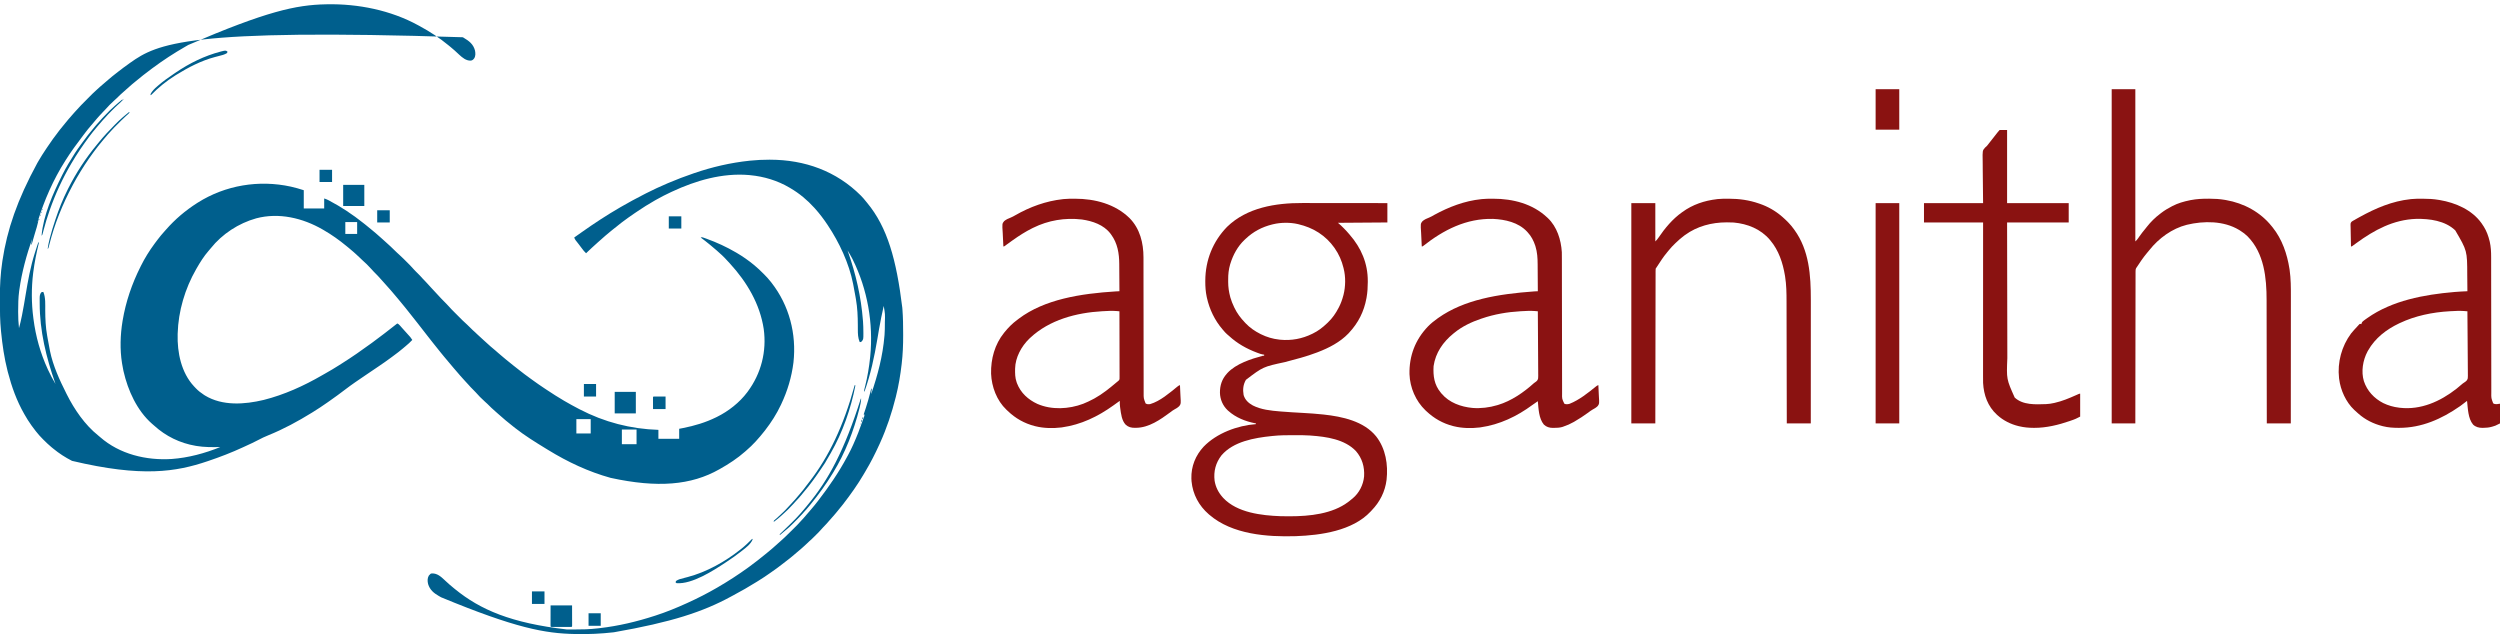 <?xml version="1.0" encoding="UTF-8"?>
<svg version="1.1" xmlns="http://www.w3.org/2000/svg" width="6979" height="1770">
<path d="M0 0 C0.792 0.468 1.583 0.936 2.399 1.418 C17.573 10.465 29.247 19.171 34 37 C35.417 44.489 35.984 52.464 31.633 59.078 C28.739 62.619 26.807 64.656 22.055 65.238 C9.062 65.681 -1.172 56.933 -10.27 48.555 C-11.171 47.712 -12.072 46.869 -13 46 C-19.853 39.595 -26.693 33.267 -34.016 27.395 C-36.23 25.618 -38.425 23.825 -40.609 22.012 C-65.126 1.731 -91.777 -15.621 -119.733 -30.771 C-121.236 -31.586 -122.737 -32.405 -124.235 -33.229 C-201.085 -75.455 -292.709 -93.825 -380 -92 C-381.421 -91.973 -381.421 -91.973 -382.871 -91.946 C-465.818 -90.188 -547.675 -72.564 -766.388 21.465 C-769.203 23.119 -772.032 24.747 -774.863 26.371 C-806.35 44.489 -836.824 64.346 -866 86 C-866.556 86.411 -867.112 86.822 -867.685 87.246 C-875.536 93.059 -883.28 99.014 -891 105 C-891.57 105.441 -892.14 105.882 -892.728 106.336 C-900.274 112.183 -907.657 118.18 -914.914 124.383 C-917.756 126.807 -920.653 129.157 -923.562 131.5 C-928.636 135.627 -933.437 140.001 -938.23 144.445 C-940.459 146.501 -942.708 148.516 -945 150.5 C-952.309 156.847 -959.48 163.366 -966.252 170.285 C-967.999 171.999 -969.808 173.587 -971.668 175.176 C-976.155 179.081 -980.369 183.221 -984.562 187.438 C-985.637 188.506 -985.637 188.506 -986.732 189.596 C-990.809 193.679 -994.69 197.869 -998.457 202.239 C-1000.376 204.429 -1002.41 206.473 -1004.5 208.5 C-1007.893 211.853 -1011.091 215.295 -1014.195 218.914 C-1016.217 221.25 -1018.294 223.53 -1020.375 225.812 C-1024.249 230.105 -1027.92 234.528 -1031.555 239.023 C-1033.796 241.752 -1036.083 244.429 -1038.396 247.097 C-1044.007 253.57 -1049.354 260.194 -1054.511 267.034 C-1056.238 269.315 -1057.98 271.583 -1059.723 273.852 C-1067.81 284.393 -1075.754 295.019 -1083.462 305.841 C-1084.999 307.998 -1086.542 310.149 -1088.086 312.301 C-1095.029 322.013 -1101.619 331.911 -1108 342 C-1108.496 342.778 -1108.992 343.555 -1109.502 344.356 C-1143.409 397.627 -1168.276 454.822 -1187 515 C-1186.34 514.34 -1185.68 513.68 -1185 513 C-1186.227 518.828 -1187.662 524.536 -1189.391 530.234 C-1189.616 530.987 -1189.841 531.74 -1190.074 532.516 C-1190.551 534.11 -1191.03 535.704 -1191.511 537.298 C-1192.755 541.424 -1193.988 545.554 -1195.223 549.684 C-1195.464 550.491 -1195.706 551.299 -1195.955 552.131 C-1198.723 561.396 -1201.383 570.691 -1204 580 C-1205.291 576.126 -1204.411 573.18 -1203.562 569.312 C-1203.341 568.26 -1203.341 568.26 -1203.115 567.186 C-1202.75 565.456 -1202.376 563.728 -1202 562 C-1218.071 608.861 -1231.215 655.844 -1238 705 C-1238.179 706.282 -1238.359 707.564 -1238.543 708.885 C-1240.99 727.279 -1241.278 745.595 -1241.312 764.125 C-1241.316 765.245 -1241.32 766.366 -1241.324 767.52 C-1241.349 782.457 -1240.623 797.15 -1239 812 C-1235.88 800.874 -1233.329 789.703 -1231.062 778.375 C-1230.877 777.457 -1230.692 776.54 -1230.501 775.595 C-1226.686 756.58 -1223.513 737.467 -1220.343 718.337 C-1213.877 679.317 -1206.965 640.774 -1195 603 C-1194.675 601.973 -1194.675 601.973 -1194.343 600.925 C-1192.776 595.983 -1191.178 591.051 -1189.562 586.125 C-1189.347 585.463 -1189.131 584.801 -1188.909 584.119 C-1188.304 582.267 -1187.685 580.418 -1187.066 578.57 C-1186.54 576.989 -1186.54 576.989 -1186.002 575.375 C-1185 573 -1185 573 -1183 572 C-1183.208 572.844 -1183.415 573.689 -1183.629 574.559 C-1190.032 601.164 -1195.569 627.842 -1199 655 C-1199.165 656.288 -1199.33 657.576 -1199.5 658.902 C-1204.457 699.623 -1204.338 742.332 -1199 783 C-1198.827 784.363 -1198.653 785.727 -1198.48 787.09 C-1192.283 835.126 -1179.187 881.949 -1159 926 C-1158.397 927.331 -1158.397 927.331 -1157.782 928.689 C-1151.618 942.251 -1144.581 955.18 -1137 968 C-1137.256 967.273 -1137.512 966.547 -1137.775 965.798 C-1163.051 893.787 -1181.193 819.722 -1181.185 742.942 C-1181.188 740.409 -1181.206 737.875 -1181.225 735.342 C-1181.228 733.706 -1181.23 732.07 -1181.23 730.434 C-1181.238 729.689 -1181.245 728.944 -1181.252 728.176 C-1181.228 722.488 -1180.698 717.208 -1177.125 712.562 C-1175 711 -1175 711 -1171 711 C-1164.417 727.159 -1165.776 745.782 -1165.709 762.885 C-1165.579 786.473 -1164.582 809.518 -1160.398 832.768 C-1159.975 835.142 -1159.566 837.519 -1159.161 839.896 C-1157.268 850.964 -1155.211 861.991 -1153 873 C-1152.708 874.479 -1152.708 874.479 -1152.409 875.988 C-1144.087 916.861 -1125.676 956.926 -1107 994 C-1106.514 994.972 -1106.029 995.945 -1105.528 996.947 C-1084.482 1038.929 -1054.902 1082.239 -1017.801 1111.746 C-1015.995 1113.199 -1014.219 1114.689 -1012.48 1116.223 C-957.973 1164.026 -883.768 1181.817 -812.75 1177.312 C-766.032 1173.907 -720.344 1161.495 -677 1144 C-678.076 1144.016 -679.151 1144.031 -680.259 1144.048 C-701.358 1144.328 -722.126 1144.509 -743 1141 C-743.982 1140.839 -744.964 1140.678 -745.976 1140.512 C-789.325 1133.14 -829.225 1113.788 -861.645 1084.133 C-863.663 1082.305 -865.722 1080.557 -867.812 1078.812 C-909.424 1042.298 -934.968 985.891 -947 933 C-947.209 932.086 -947.417 931.172 -947.632 930.23 C-948.974 924.184 -950.048 918.119 -951 912 C-951.224 910.645 -951.224 910.645 -951.453 909.262 C-957.448 871.53 -956.202 830.649 -950 793 C-949.818 791.895 -949.818 791.895 -949.633 790.769 C-940.871 738.216 -923.812 688.575 -900 641 C-899.526 640.044 -899.052 639.088 -898.563 638.103 C-887.891 616.669 -875.227 596.253 -861 577 C-859.836 575.413 -859.836 575.413 -858.648 573.793 C-856.459 570.841 -854.239 567.915 -852 565 C-851.568 564.437 -851.137 563.874 -850.692 563.293 C-845.37 556.37 -839.941 549.641 -834.027 543.207 C-832.25 541.272 -830.524 539.306 -828.812 537.312 C-803.444 508.345 -774.461 483.699 -742 463 C-741.384 462.607 -740.768 462.213 -740.134 461.808 C-662.865 412.906 -569.075 397.481 -480 417 C-467.83 419.844 -455.858 423.047 -444 427 C-444 443.83 -444 460.66 -444 478 C-425.19 478 -406.38 478 -387 478 C-387 468.76 -387 459.52 -387 450 C-382.986 451.338 -379.753 452.504 -376.086 454.398 C-375.171 454.871 -374.257 455.343 -373.314 455.83 C-339.553 473.576 -307.486 494.851 -277.686 518.662 C-275.972 520.023 -274.246 521.367 -272.516 522.707 C-265.874 527.859 -259.397 533.153 -253.043 538.658 C-249.538 541.693 -245.988 544.654 -242.375 547.562 C-237.319 551.665 -232.541 556.021 -227.77 560.445 C-225.541 562.501 -223.292 564.516 -221 566.5 C-216.116 570.74 -211.371 575.13 -206.616 579.513 C-204.99 581.009 -203.359 582.499 -201.727 583.988 C-195.566 589.622 -189.559 595.355 -183.73 601.332 C-181.628 603.386 -179.513 605.306 -177.287 607.218 C-173.262 610.727 -169.452 614.403 -165.684 618.184 C-165.023 618.843 -164.363 619.502 -163.683 620.181 C-162.3 621.564 -160.917 622.948 -159.536 624.333 C-157.443 626.432 -155.344 628.526 -153.244 630.619 C-151.89 631.974 -150.537 633.328 -149.184 634.684 C-148.567 635.298 -147.95 635.913 -147.314 636.547 C-143.572 640.309 -140.036 644.199 -136.565 648.213 C-134.737 650.301 -132.824 652.275 -130.844 654.219 C-130.131 654.924 -129.418 655.629 -128.684 656.355 C-127.963 657.063 -127.242 657.771 -126.5 658.5 C-121.639 663.274 -116.954 668.102 -112.51 673.268 C-110.76 675.275 -108.915 677.151 -107 679 C-104.429 681.482 -102.045 684.07 -99.703 686.766 C-96.15 690.856 -92.472 694.813 -88.75 698.75 C-84.323 703.451 -79.913 708.165 -75.562 712.938 C-65.739 723.681 -55.846 734.371 -45.424 744.539 C-42.783 747.133 -40.292 749.793 -37.887 752.609 C-33.738 757.369 -29.317 761.827 -24.848 766.285 C-23.559 767.575 -23.559 767.575 -22.245 768.891 C-20.438 770.698 -18.63 772.504 -16.822 774.309 C-14.071 777.054 -11.325 779.805 -8.58 782.557 C-6.815 784.321 -5.05 786.084 -3.285 787.848 C-2.473 788.661 -1.662 789.475 -0.825 790.313 C3.399 794.521 7.691 798.579 12.229 802.449 C15.306 805.144 18.14 808.078 21 811 C25.292 815.343 29.615 819.547 34.277 823.496 C36.104 825.091 37.801 826.77 39.5 828.5 C42.4 831.445 45.436 834.155 48.566 836.852 C51.766 839.676 54.881 842.588 58 845.5 C62.305 849.516 66.63 853.491 71.09 857.336 C73.362 859.315 75.585 861.346 77.812 863.375 C82.183 867.324 86.703 871.046 91.281 874.75 C93.921 876.935 96.467 879.192 99 881.5 C103.247 885.365 107.63 889.014 112.094 892.625 C114.653 894.717 117.177 896.842 119.69 898.989 C126.404 904.725 133.28 910.22 140.251 915.638 C142.524 917.408 144.786 919.19 147.048 920.972 C149.389 922.816 151.733 924.654 154.078 926.492 C155.412 927.539 156.746 928.588 158.078 929.637 C167.654 937.179 177.335 944.525 187.259 951.603 C190.228 953.725 193.187 955.86 196.133 958.013 C206.254 965.402 216.535 972.504 226.977 979.43 C229.436 981.062 231.891 982.699 234.346 984.338 C249.996 994.763 265.821 1004.892 282.062 1014.375 C282.668 1014.729 283.273 1015.083 283.897 1015.448 C296.757 1022.958 309.795 1030.113 323 1037 C323.982 1037.514 324.964 1038.027 325.976 1038.557 C395.158 1074.527 468.228 1093.491 546 1096 C546 1104.25 546 1112.5 546 1121 C565.14 1121 584.28 1121 604 1121 C604 1111.76 604 1102.52 604 1093 C609.321 1091.979 609.321 1091.979 614.75 1090.938 C646.998 1084.538 677.441 1075.522 707 1061 C708.188 1060.42 708.188 1060.42 709.401 1059.829 C741.434 1044.038 772.564 1019.705 794 991 C794.397 990.468 794.795 989.937 795.204 989.389 C832.97 938.537 848.649 876.908 839.977 814.148 C829.352 744.437 793.033 683.379 746 632 C745.55 631.505 745.101 631.011 744.638 630.501 C735.55 620.503 726.348 610.535 716.047 601.766 C713.543 599.606 711.12 597.365 708.688 595.125 C703.285 590.204 697.688 585.584 692 581 C690.723 579.955 689.447 578.91 688.172 577.863 C680.253 571.376 672.257 565.052 664 559 C667.39 557.87 668.051 558.105 671.305 559.23 C672.183 559.533 673.062 559.835 673.967 560.146 C674.927 560.49 675.886 560.833 676.875 561.188 C678.386 561.722 678.386 561.722 679.927 562.268 C708.858 572.691 736.483 585.435 763 601 C763.822 601.481 764.643 601.962 765.49 602.458 C781.857 612.099 797.306 622.965 812 635 C812.552 635.448 813.105 635.896 813.674 636.357 C822.736 643.761 831.086 651.879 839.375 660.125 C839.885 660.63 840.396 661.135 840.921 661.655 C847.74 668.419 854.073 675.429 860 683 C860.543 683.689 861.086 684.378 861.645 685.087 C911.297 748.804 931.852 827.9 923 908 C917.924 948.522 906.436 987.133 889 1024 C888.589 1024.875 888.179 1025.75 887.755 1026.652 C875.903 1051.707 860.999 1075.13 844 1097 C843.371 1097.811 842.742 1098.622 842.094 1099.457 C826.751 1118.919 809.953 1137.974 791 1154 C789.567 1155.267 789.567 1155.267 788.105 1156.559 C766.639 1175.462 742.91 1191.044 718 1205 C717.379 1205.354 716.758 1205.707 716.119 1206.072 C637.613 1250.705 543.673 1258.507 412.671 1230.02 C350.754 1212.95 292.626 1185.561 238 1152 C235.776 1150.64 233.552 1149.281 231.328 1147.922 C202.358 1130.183 173.368 1112.277 146.617 1091.27 C144.905 1089.926 143.189 1088.588 141.473 1087.25 C126.631 1075.663 112.159 1063.656 98.215 1051 C96.226 1049.204 94.214 1047.44 92.188 1045.688 C83.95 1038.501 75.898 1031.086 68.293 1023.23 C66.336 1021.327 64.34 1019.547 62.273 1017.766 C57.803 1013.883 53.612 1009.759 49.438 1005.562 C48.363 1004.494 48.363 1004.494 47.268 1003.404 C43.232 999.361 39.397 995.213 35.668 990.886 C33.077 987.956 30.297 985.233 27.5 982.5 C23.505 978.55 19.642 974.574 16.004 970.289 C13.082 966.952 10.036 963.734 7 960.5 C2.235 955.413 -2.476 950.304 -7 945 C-7.875 943.979 -8.75 942.958 -9.625 941.938 C-11.142 940.168 -12.659 938.398 -14.174 936.627 C-17.951 932.214 -21.753 927.822 -25.562 923.438 C-34.541 913.093 -43.355 902.626 -52 892 C-53.416 890.27 -54.833 888.541 -56.25 886.812 C-57.834 884.875 -59.417 882.938 -61 881 C-61.49 880.4 -61.98 879.801 -62.485 879.183 C-69.634 870.431 -76.702 861.624 -83.657 852.718 C-85.932 849.807 -88.217 846.904 -90.5 844 C-91.421 842.828 -92.341 841.656 -93.262 840.484 C-95.055 838.202 -96.849 835.921 -98.645 833.641 C-107.89 821.894 -117.088 810.11 -126.188 798.25 C-134.035 788.038 -142.013 777.944 -150.159 767.968 C-153.701 763.623 -157.181 759.236 -160.625 754.812 C-165.071 749.11 -169.691 743.577 -174.387 738.078 C-176.779 735.273 -179.115 732.425 -181.438 729.562 C-186.335 723.549 -191.389 717.677 -196.452 711.803 C-197.978 710.025 -199.496 708.24 -201.012 706.453 C-206.966 699.441 -213.07 692.606 -219.34 685.875 C-221.394 683.655 -223.403 681.418 -225.375 679.125 C-232.933 670.398 -240.904 661.972 -249.144 653.888 C-250.913 652.088 -252.557 650.232 -254.195 648.312 C-258.093 643.831 -262.228 639.625 -266.438 635.438 C-267.15 634.721 -267.862 634.005 -268.596 633.268 C-272.679 629.191 -276.869 625.31 -281.239 621.543 C-283.429 619.624 -285.473 617.59 -287.5 615.5 C-290.853 612.107 -294.295 608.909 -297.914 605.805 C-300.25 603.783 -302.53 601.706 -304.812 599.625 C-309.077 595.781 -313.449 592.105 -317.914 588.496 C-320.149 586.688 -322.372 584.869 -324.586 583.035 C-344.829 566.326 -366.219 551.064 -389 538 C-389.783 537.547 -390.565 537.093 -391.372 536.626 C-447.13 504.516 -513.399 488.784 -576.758 505.5 C-625.756 519.188 -671.827 549.144 -703.672 589.117 C-705.671 591.593 -707.734 593.993 -709.834 596.384 C-722.763 611.225 -733.245 627.959 -743 645 C-743.492 645.853 -743.984 646.705 -744.491 647.583 C-775.539 701.69 -794.259 764.53 -796 827 C-796.033 828.035 -796.033 828.035 -796.066 829.09 C-797.483 879.903 -786.061 936.405 -750.328 974.574 C-749.176 975.775 -749.176 975.775 -748 977 C-747.17 977.893 -746.34 978.787 -745.484 979.707 C-738.63 986.872 -731.297 992.612 -723 998 C-721.922 998.7 -720.845 999.4 -719.734 1000.121 C-670.979 1029.756 -609.037 1025.22 -555.853 1012.453 C-498.785 998.11 -443.806 973.184 -393.017 943.739 C-389.696 941.825 -386.361 939.938 -383.023 938.055 C-370.258 930.843 -357.646 923.465 -345.333 915.5 C-342.877 913.921 -340.407 912.366 -337.934 910.816 C-309.557 892.996 -282.061 873.749 -255 854 C-254.223 853.433 -253.445 852.866 -252.645 852.281 C-241.966 844.477 -231.394 836.547 -220.917 828.476 C-219.127 827.098 -217.336 825.724 -215.543 824.352 C-208.741 819.14 -201.99 813.865 -195.258 808.562 C-191.186 805.357 -187.096 802.175 -183 799 C-179.376 800.498 -177.368 802.558 -174.812 805.5 C-174.025 806.397 -173.237 807.294 -172.426 808.219 C-171.625 809.137 -170.825 810.054 -170 811 C-168.503 812.669 -167.003 814.336 -165.5 816 C-164.76 816.822 -164.02 817.645 -163.258 818.492 C-161.733 820.186 -160.207 821.879 -158.68 823.57 C-156.449 826.043 -154.223 828.521 -152 831 C-151.346 831.724 -150.693 832.449 -150.02 833.195 C-149.415 833.873 -148.81 834.551 -148.188 835.25 C-147.665 835.833 -147.143 836.415 -146.605 837.016 C-144.548 839.559 -142.784 842.26 -141 845 C-147.11 851.322 -153.266 857.229 -160.152 862.711 C-162.609 864.686 -165.002 866.715 -167.382 868.781 C-175.73 875.996 -184.559 882.545 -193.43 889.099 C-195.905 890.93 -198.373 892.77 -200.84 894.613 C-211.701 902.706 -222.776 910.423 -234 918 C-236.556 919.73 -239.112 921.461 -241.668 923.191 C-251.873 930.1 -262.081 937.005 -272.295 943.9 C-291.511 956.871 -310.649 969.822 -329.056 983.93 C-342.695 994.383 -356.558 1004.513 -370.645 1014.352 C-373.236 1016.165 -375.819 1017.989 -378.402 1019.812 C-391.366 1028.935 -404.522 1037.658 -418 1046 C-419.084 1046.672 -420.169 1047.344 -421.286 1048.036 C-460.209 1072.097 -500.477 1093.958 -542.938 1111.125 C-552.714 1115.079 -562.062 1119.443 -571.347 1124.435 C-582.118 1130.205 -593.203 1135.262 -604.321 1140.32 C-607.384 1141.716 -610.438 1143.129 -613.49 1144.549 C-645.222 1159.292 -677.846 1171.842 -711 1183 C-711.679 1183.23 -712.357 1183.459 -713.056 1183.696 C-800.346 1213.208 -895.307 1228.994 -1090.917 1182.558 C-1109.56 1173.052 -1127.277 1161.678 -1143.402 1148.321 C-1144.976 1147.02 -1146.565 1145.741 -1148.156 1144.461 C-1156.15 1137.919 -1163.494 1130.715 -1170.812 1123.438 C-1171.301 1122.955 -1171.789 1122.472 -1172.292 1121.974 C-1178.989 1115.332 -1185.17 1108.419 -1191 1101 C-1191.87 1099.904 -1191.87 1099.904 -1192.757 1098.785 C-1200.324 1089.173 -1207.458 1079.338 -1214 1069 C-1214.36 1068.432 -1214.72 1067.864 -1215.09 1067.279 C-1217.831 1062.912 -1220.436 1058.473 -1223 1054 C-1223.709 1052.77 -1223.709 1052.77 -1224.433 1051.516 C-1245.321 1014.998 -1259.481 975.617 -1270 935 C-1270.314 933.791 -1270.628 932.582 -1270.952 931.337 C-1280.111 895.511 -1285.384 858.763 -1289 822 C-1289.084 821.171 -1289.167 820.342 -1289.253 819.488 C-1292.004 791.969 -1292.308 764.416 -1292.368 736.785 C-1292.375 734.119 -1292.387 731.453 -1292.399 728.787 C-1292.539 694.279 -1290.63 659.878 -1285.5 625.723 C-1285.384 624.945 -1285.268 624.167 -1285.149 623.365 C-1272.122 537.44 -1243.986 454.075 -1187.894 351.206 C-1186.514 348.87 -1185.148 346.527 -1183.795 344.175 C-1177.848 333.876 -1171.476 323.918 -1164.851 314.044 C-1163.194 311.572 -1161.545 309.094 -1159.896 306.615 C-1149.48 291 -1138.567 275.785 -1127 261 C-1126.108 259.849 -1125.216 258.698 -1124.324 257.547 C-1118.915 250.586 -1113.348 243.791 -1107.621 237.09 C-1105.177 234.224 -1102.803 231.306 -1100.438 228.375 C-1096.558 223.608 -1092.481 219.058 -1088.32 214.535 C-1086.427 212.467 -1084.577 210.376 -1082.75 208.25 C-1071.763 195.658 -1059.974 183.813 -1048.148 172.018 C-1045.604 169.479 -1043.065 166.935 -1040.527 164.391 C-1038.886 162.75 -1037.244 161.109 -1035.602 159.469 C-1034.856 158.721 -1034.11 157.973 -1033.341 157.202 C-1029.266 153.145 -1025.104 149.252 -1020.742 145.504 C-1018.162 143.276 -1015.682 140.949 -1013.188 138.625 C-1008.588 134.375 -1003.849 130.364 -998.969 126.438 C-995.477 123.571 -992.085 120.602 -988.688 117.625 C-982.259 112.015 -975.661 106.685 -968.906 101.476 C-966.847 99.881 -964.8 98.272 -962.754 96.66 C-952.364 88.491 -941.789 80.634 -931 73 C-930.133 72.384 -929.266 71.768 -928.372 71.133 C-852.53 17.368 -769.02 -24.877 0 0 Z M-328 516 C-328 526.89 -328 537.78 -328 549 C-317.11 549 -306.22 549 -295 549 C-295 538.11 -295 527.22 -295 516 C-305.89 516 -316.78 516 -328 516 Z M-1189 518 C-1188 521 -1188 521 -1188 521 Z M-1190 521 C-1189 523 -1189 523 -1189 523 Z M-1191 524 C-1190 526 -1190 526 -1190 526 Z M-1201 556 C-1200 558 -1200 558 -1200 558 Z M317 1066 C317 1079.2 317 1092.4 317 1106 C330.2 1106 343.4 1106 357 1106 C357 1092.8 357 1079.6 357 1066 C343.8 1066 330.6 1066 317 1066 Z M444 1095 C444 1108.53 444 1122.06 444 1136 C457.53 1136 471.06 1136 485 1136 C485 1122.47 485 1108.94 485 1095 C471.47 1095 457.94 1095 444 1095 Z " fill="#005F8D" transform="translate(1292,104)"/>
<path d="M0 0 C2.615 0.001 5.23 0 7.845 -0.001 C13.405 -0.002 18.965 0.004 24.525 0.016 C32.563 0.032 40.601 0.037 48.638 0.04 C61.689 0.044 74.739 0.057 87.79 0.076 C100.444 0.095 113.099 0.109 125.754 0.117 C126.93 0.118 126.93 0.118 128.13 0.119 C132.064 0.121 135.998 0.124 139.932 0.126 C172.415 0.147 204.898 0.184 237.382 0.227 C237.382 18.047 237.382 35.867 237.382 54.227 C191.842 54.557 146.302 54.887 99.382 55.227 C102.022 57.537 104.662 59.847 107.382 62.227 C109.929 64.686 112.451 67.152 114.944 69.665 C115.602 70.326 116.261 70.988 116.939 71.67 C121.271 76.048 125.431 80.501 129.382 85.227 C130.173 86.129 130.965 87.032 131.78 87.961 C164.347 125.265 182.917 168.375 182.694 218.165 C182.691 219.441 182.691 219.441 182.689 220.743 C182.637 235.07 181.884 249.093 179.382 263.227 C179.21 264.2 179.038 265.173 178.862 266.175 C172.066 303.214 156.003 334.75 130.382 362.227 C129.696 362.967 129.01 363.707 128.303 364.469 C105.397 388.309 73.924 404.581 43.382 416.227 C42.44 416.592 41.499 416.957 40.529 417.333 C11.486 428.487 -18.704 436.181 -48.755 444.08 C-109.732 457.217 -109.732 457.217 -157.493 493.54 C-165.235 506.845 -166.588 520.777 -163.993 535.86 C-159.97 549.618 -150.435 558.384 -138.212 565.098 C-115.185 576.856 -88.061 579.636 -62.638 581.723 C-61.901 581.785 -61.164 581.847 -60.405 581.911 C-39.661 583.651 -18.876 584.788 1.906 585.954 C20.485 587 39.007 588.231 57.51 590.243 C58.642 590.365 58.642 590.365 59.797 590.49 C111.292 596.114 171.649 608.846 206.022 651.454 C232.771 685.757 239.795 730.22 235.135 772.676 C231.036 805.444 216.564 834.27 193.702 857.855 C192.596 859.005 191.515 860.18 190.44 861.36 C140.18 915.106 51.561 927.499 -17.979 929.969 C-98.416 932.466 -195.874 925.244 -259.618 870.227 C-260.171 869.753 -260.723 869.279 -261.292 868.791 C-288.781 844.949 -305.871 813.245 -309.306 776.852 C-309.426 774.978 -309.532 773.103 -309.618 771.227 C-309.66 770.47 -309.701 769.714 -309.743 768.934 C-310.665 735.478 -298.113 704.25 -275.35 679.983 C-239.063 642.478 -180.995 620.987 -129.618 617.227 C-129.618 616.567 -129.618 615.907 -129.618 615.227 C-130.232 615.112 -130.846 614.998 -131.479 614.88 C-158.791 609.621 -185.731 598.935 -206.618 580.227 C-207.273 579.643 -207.928 579.059 -208.603 578.458 C-222.063 565.741 -229.484 548.282 -230.021 529.945 C-230.258 509.367 -224.567 491.716 -210.618 476.227 C-209.841 475.328 -209.841 475.328 -209.048 474.411 C-185.085 448.46 -142.524 434.923 -109.618 426.227 C-108.628 426.227 -107.638 426.227 -106.618 426.227 C-106.618 425.237 -106.618 424.247 -106.618 423.227 C-107.563 423.134 -108.508 423.041 -109.482 422.946 C-114.487 422.223 -119.082 420.479 -123.806 418.727 C-124.768 418.372 -125.73 418.018 -126.72 417.653 C-155.426 406.893 -181.8 392.105 -204.411 371.247 C-206.333 369.488 -208.295 367.819 -210.306 366.165 C-214.168 362.868 -217.36 359.109 -220.618 355.227 C-221.382 354.352 -222.145 353.477 -222.931 352.575 C-244.537 327.424 -259.207 296.895 -266.368 264.602 C-266.567 263.709 -266.766 262.816 -266.971 261.896 C-269.966 247.655 -271.001 233.671 -270.931 219.165 C-270.929 218.357 -270.927 217.55 -270.924 216.718 C-270.681 159.631 -249.922 107.35 -210.056 66.415 C-154.522 12.473 -74.311 -0.231 0 0 Z M-81.618 59.227 C-82.447 59.426 -83.275 59.624 -84.128 59.829 C-112.785 66.93 -137.141 79.865 -158.618 100.227 C-159.576 101.12 -160.534 102.014 -161.521 102.934 C-180.445 120.94 -193.18 144.291 -200.868 169.102 C-201.103 169.843 -201.337 170.584 -201.578 171.347 C-205.637 185.116 -207.127 199.098 -207.01 213.404 C-206.993 215.727 -207.01 218.049 -207.029 220.372 C-207.048 234.387 -205.061 248.12 -201.431 261.665 C-201.224 262.439 -201.016 263.214 -200.803 264.012 C-198.249 273.101 -194.629 281.694 -190.618 290.227 C-190.273 290.962 -189.927 291.697 -189.572 292.454 C-182.245 307.733 -172.329 321.008 -160.618 333.227 C-159.814 334.095 -159.01 334.962 -158.181 335.856 C-146.458 348.12 -132.731 357.61 -117.618 365.227 C-116.926 365.578 -116.233 365.928 -115.519 366.289 C-99.621 374.176 -82.292 379.365 -64.618 381.227 C-63.189 381.391 -63.189 381.391 -61.732 381.559 C-30.874 384.649 -0.356 378.941 27.382 365.227 C28.357 364.76 28.357 364.76 29.352 364.283 C43.952 357.252 56.712 347.424 68.382 336.227 C69.793 334.91 69.793 334.91 71.233 333.567 C83.85 321.58 93.459 307.667 101.382 292.227 C101.7 291.615 102.018 291.004 102.345 290.374 C107.636 280.08 111.419 269.406 114.382 258.227 C114.595 257.425 114.808 256.624 115.028 255.798 C120.72 233.222 121.158 205.829 115.382 183.227 C115.188 182.423 114.995 181.618 114.796 180.79 C109.979 161.046 102.017 142.902 90.382 126.227 C89.776 125.359 89.776 125.359 89.158 124.473 C77.672 108.351 63.016 93.957 46.382 83.227 C45.724 82.8 45.066 82.373 44.388 81.933 C27.343 71.028 9.02 63.938 -10.618 59.227 C-11.729 58.958 -11.729 58.958 -12.863 58.684 C-34.318 53.769 -60.255 54.054 -81.618 59.227 Z M-82.618 650.227 C-83.882 650.356 -85.147 650.485 -86.449 650.618 C-134.214 655.561 -192.436 665.667 -225.618 704.227 C-241.928 725.111 -248.084 748.987 -244.931 775.227 C-242.053 792.853 -234.458 807.939 -222.618 821.227 C-221.955 821.973 -221.291 822.72 -220.607 823.489 C-181.88 864.506 -113.807 872.316 -60.618 874.227 C-52.953 874.431 -45.286 874.472 -37.618 874.477 C-36.574 874.478 -35.529 874.479 -34.453 874.48 C19.748 874.445 83.794 868.122 128.382 834.227 C129.245 833.571 130.109 832.915 130.999 832.239 C133.501 830.28 135.946 828.268 138.382 826.227 C139.119 825.637 139.856 825.046 140.616 824.438 C158.744 809.331 170.241 786.639 172.382 763.227 C173.977 736.629 167.073 712.644 149.569 692.415 C118.207 659.511 67.469 652.336 24.382 649.227 C23.268 649.139 22.154 649.052 21.006 648.962 C6.749 647.967 -7.52 648.028 -21.806 648.04 C-22.474 648.04 -23.142 648.04 -23.83 648.04 C-43.496 648.05 -63.044 648.137 -82.618 650.227 Z " fill="#8A1211" transform="translate(3635.618,566.773)"/>
<path d="M0 0 C1.299 0.001 1.299 0.001 2.625 0.002 C99.206 0.183 187.393 31.698 255.955 100.332 C261.225 105.679 266.009 111.267 270.625 117.188 C271.527 118.28 272.432 119.37 273.34 120.457 C330.122 188.969 355.159 279.687 371.471 413.117 C371.623 415.163 371.782 417.208 371.941 419.254 C373.594 440.948 373.832 462.659 373.87 484.406 C373.875 486.516 373.883 488.627 373.891 490.737 C373.98 516.731 372.904 542.658 369.938 568.5 C369.857 569.213 369.776 569.927 369.693 570.662 C366.21 601.133 361.085 631.435 353.625 661.188 C353.456 661.863 353.287 662.538 353.113 663.233 C342.191 706.794 328.128 749.234 309.625 790.188 C308.814 791.987 308.814 791.987 307.986 793.824 C296.092 820.113 283.07 845.718 268.238 870.484 C266.736 873.002 265.257 875.531 263.785 878.066 C246.821 907.101 227.17 934.606 206.625 961.188 C206.095 961.875 205.564 962.563 205.018 963.272 C198.896 971.197 192.573 978.923 186.052 986.522 C184.569 988.253 183.093 989.989 181.617 991.727 C176.14 998.163 170.582 1004.5 164.867 1010.727 C162.855 1012.935 160.888 1015.174 158.938 1017.438 C156.238 1020.548 153.39 1023.447 150.451 1026.329 C148.763 1028.047 147.207 1029.814 145.652 1031.652 C141.099 1036.887 136.195 1041.767 131.282 1046.66 C129.69 1048.247 128.104 1049.839 126.518 1051.432 C121.585 1056.367 116.626 1061.225 111.293 1065.734 C109.484 1067.31 107.804 1068.975 106.125 1070.688 C103.136 1073.723 100.008 1076.533 96.781 1079.312 C94.425 1081.361 92.12 1083.46 89.812 1085.562 C85.515 1089.441 81.087 1093.116 76.586 1096.754 C73.927 1098.939 71.325 1101.171 68.73 1103.432 C61.718 1109.533 54.464 1115.232 47.047 1120.832 C43.292 1123.668 39.585 1126.562 35.887 1129.473 C27.449 1136.103 18.844 1142.413 10.022 1148.521 C7.343 1150.383 4.675 1152.261 2.008 1154.141 C-8.257 1161.355 -18.565 1168.393 -29.286 1174.91 C-31.594 1176.321 -33.887 1177.755 -36.18 1179.191 C-56.895 1192.155 -78.02 1204.247 -99.601 1215.708 C-101.921 1216.945 -104.233 1218.195 -106.539 1219.457 C-184.806 1262.195 -273.046 1291.224 -433.375 1319.188 C-434.406 1319.306 -434.406 1319.306 -435.458 1319.426 C-469.477 1323.284 -504.145 1324.947 -538.375 1324.188 C-540.054 1324.158 -540.054 1324.158 -541.767 1324.129 C-625.686 1322.588 -708.12 1307.627 -915.902 1221.625 C-918.186 1220.297 -920.482 1218.992 -922.781 1217.691 C-936.803 1209.674 -947.444 1200.519 -952.312 1184.562 C-954.179 1176.505 -954.548 1168.581 -950.375 1161.188 C-945.338 1155.414 -945.338 1155.414 -941.309 1154.949 C-926.89 1154.52 -916.482 1163.868 -906.484 1173.254 C-905.971 1173.739 -905.457 1174.224 -904.928 1174.723 C-896.996 1182.203 -888.891 1189.373 -880.375 1196.188 C-879.244 1197.11 -878.114 1198.033 -876.984 1198.957 C-806.496 1256.348 -720.357 1293.575 -564.992 1311.391 C-563.657 1311.398 -562.322 1311.405 -560.987 1311.412 C-556.742 1311.431 -552.496 1311.436 -548.25 1311.438 C-547.525 1311.438 -546.8 1311.438 -546.053 1311.439 C-523.758 1311.446 -501.635 1311.091 -479.471 1308.438 C-477.3 1308.179 -475.127 1307.93 -472.954 1307.684 C-420.548 1301.654 -369.492 1289.465 -319.375 1273.188 C-318.708 1272.972 -318.042 1272.756 -317.355 1272.534 C-287.688 1262.919 -258.743 1251.117 -230.375 1238.188 C-229.228 1237.668 -228.081 1237.148 -226.9 1236.612 C-199.377 1224.093 -172.512 1210.401 -146.375 1195.188 C-145.449 1194.65 -144.523 1194.113 -143.569 1193.56 C-114.309 1176.55 -85.762 1158.087 -58.375 1138.188 C-57.612 1137.634 -56.849 1137.081 -56.062 1136.51 C-40.715 1125.353 -25.871 1113.662 -11.179 1101.66 C-9.592 1100.365 -8.002 1099.075 -6.41 1097.785 C3.96 1089.364 14.104 1080.688 23.93 1071.637 C26.042 1069.717 28.174 1067.835 30.329 1065.964 C34.309 1062.485 38.204 1058.926 42.059 1055.309 C42.742 1054.668 43.425 1054.027 44.128 1053.366 C51.399 1046.508 58.49 1039.474 65.547 1032.396 C67.714 1030.223 69.887 1028.056 72.061 1025.889 C73.469 1024.479 74.877 1023.07 76.285 1021.66 C76.921 1021.027 77.556 1020.393 78.211 1019.74 C81.983 1015.949 85.57 1012.044 89.06 1007.991 C91.467 1005.217 93.988 1002.553 96.5 999.875 C100.94 995.103 105.142 990.206 109.223 985.121 C112.075 981.638 115.034 978.26 118 974.875 C124.138 967.837 129.945 960.598 135.625 953.188 C136.222 952.411 136.819 951.635 137.434 950.835 C167.005 912.347 194.145 872.91 217.077 830.073 C218.213 827.955 219.357 825.842 220.507 823.731 C225.292 814.908 229.68 805.959 233.812 796.812 C234.131 796.11 234.449 795.408 234.777 794.684 C244.815 772.465 253.526 749.807 261.438 726.75 C261.703 725.977 261.968 725.204 262.242 724.407 C265.256 716.934 265.256 716.934 266.625 709.188 C266.295 710.178 265.965 711.168 265.625 712.188 C264.965 711.857 264.305 711.528 263.625 711.188 C264.1 709.773 264.1 709.773 264.584 708.331 C266.09 703.829 267.58 699.322 269.062 694.812 C269.333 693.991 269.603 693.169 269.882 692.322 C274.395 678.532 278.34 664.655 281.857 650.579 C282.118 649.548 282.118 649.548 282.384 648.496 C282.85 646.648 283.307 644.799 283.762 642.948 C284.625 640.188 284.625 640.188 286.625 638.188 C286.481 639.091 286.336 639.995 286.188 640.926 C286.002 642.105 285.816 643.285 285.625 644.5 C285.439 645.672 285.254 646.844 285.062 648.051 C284.556 651.155 284.556 651.155 284.625 654.188 C302.816 601.649 317.03 547.751 321.625 492.188 C321.72 491.056 321.815 489.925 321.913 488.759 C322.707 478.274 322.822 467.823 322.812 457.312 C322.813 456.419 322.813 455.525 322.814 454.603 C323.569 431.069 323.569 431.069 319.625 408.188 C314.842 429.567 310.323 450.966 306.625 472.562 C306.464 473.501 306.303 474.44 306.137 475.407 C304.77 483.406 303.427 491.409 302.084 499.412 C293.521 550.422 283.022 599.431 265.625 648.188 C264.434 644.614 264.905 643.279 265.848 639.676 C266.136 638.542 266.424 637.409 266.721 636.241 C267.04 635.006 267.359 633.772 267.688 632.5 C274.318 606.037 278.833 579.32 281.625 552.188 C281.803 550.465 281.803 550.465 281.984 548.708 C290.963 456.773 274.393 362.144 233.438 279.375 C232.987 278.464 232.537 277.552 232.073 276.613 C227.994 268.563 223.327 260.884 218.625 253.188 C219.092 254.511 219.092 254.511 219.568 255.861 C241.794 319.048 256.455 382.32 261.625 449.188 C261.735 450.578 261.735 450.578 261.848 451.998 C262.595 461.719 262.743 471.439 262.812 481.188 C262.826 482.322 262.839 483.457 262.852 484.627 C262.868 501.311 262.868 501.311 258.188 507.312 C255.625 509.188 255.625 509.188 252.625 509.188 C247.665 497.916 247.341 485.747 247.387 473.594 C247.376 471.01 247.363 468.426 247.349 465.842 C247.344 464.497 247.339 463.152 247.334 461.806 C247.223 437.413 246.285 413.514 242.023 389.446 C241.602 387.055 241.193 384.662 240.786 382.269 C239.004 371.841 237.073 361.449 235 351.076 C234.671 349.421 234.352 347.763 234.034 346.106 C223.12 289.834 195.275 230.541 163.625 183.188 C163.167 182.498 162.708 181.809 162.236 181.098 C151.693 165.301 140.346 150.296 127.625 136.188 C126.778 135.246 126.778 135.246 125.914 134.285 C106.258 112.544 83.971 93.981 58.625 79.188 C57.938 78.779 57.251 78.371 56.543 77.95 C23.188 58.25 -14.859 46.815 -53.375 43.188 C-54.459 43.077 -55.543 42.966 -56.66 42.852 C-130.846 36.549 -204.785 58.092 -271.375 89.188 C-272.413 89.667 -273.45 90.147 -274.52 90.641 C-288.798 97.25 -302.691 104.424 -316.375 112.188 C-317.481 112.814 -318.587 113.44 -319.727 114.086 C-336.752 123.76 -353.206 134.099 -369.376 145.141 C-372.116 147.011 -374.865 148.867 -377.617 150.719 C-388.762 158.24 -399.627 166.111 -410.375 174.188 C-411.283 174.87 -411.283 174.87 -412.209 175.565 C-420.83 182.065 -429.202 188.861 -437.555 195.699 C-439.148 197.002 -440.745 198.298 -442.344 199.594 C-452.517 207.852 -462.457 216.381 -472.16 225.188 C-474.149 226.984 -476.161 228.747 -478.188 230.5 C-489.538 240.4 -500.402 250.874 -511.375 261.188 C-516.241 256.669 -520.085 251.488 -524.062 246.188 C-525.485 244.302 -526.908 242.416 -528.332 240.531 C-529.021 239.617 -529.71 238.703 -530.42 237.762 C-532.12 235.524 -533.837 233.303 -535.574 231.094 C-536.264 230.214 -536.264 230.214 -536.968 229.316 C-538.16 227.802 -539.357 226.291 -540.555 224.781 C-542.297 222.299 -543.392 220.045 -544.375 217.188 C-543.345 216.46 -542.315 215.733 -541.254 214.984 C-540.574 214.505 -539.895 214.025 -539.195 213.531 C-537.669 212.454 -536.142 211.376 -534.615 210.299 C-530.749 207.571 -526.884 204.841 -523.023 202.105 C-488.453 177.625 -453.021 154.455 -416.375 133.188 C-415.067 132.428 -415.067 132.428 -413.732 131.653 C-392.713 119.485 -371.359 107.986 -349.744 96.914 C-347.568 95.799 -345.394 94.681 -343.221 93.559 C-323.96 83.627 -304.273 74.755 -284.375 66.188 C-283.658 65.879 -282.941 65.57 -282.203 65.252 C-258.942 55.26 -235.311 46.423 -211.375 38.188 C-210.721 37.962 -210.067 37.737 -209.394 37.505 C-159.678 20.438 -107.604 8.373 -55.312 2.875 C-54.539 2.794 -53.766 2.712 -52.969 2.628 C-35.323 0.799 -17.739 -0.023 0 0 Z M216.625 249.188 C217.625 251.188 217.625 251.188 217.625 251.188 Z M281.625 660.188 C282.625 663.188 282.625 663.188 282.625 663.188 Z M280.625 664.188 C281.625 666.188 281.625 666.188 281.625 666.188 Z M270.625 696.188 C271.625 698.188 271.625 698.188 271.625 698.188 Z M269.625 698.188 C270.625 701.188 270.625 701.188 270.625 701.188 Z M268.625 701.188 C269.625 704.188 269.625 704.188 269.625 704.188 Z " fill="#005F8D" transform="translate(2147.375,445.812)"/>
<path d="M0 0 C21.78 0 43.56 0 66 0 C66 140.25 66 280.5 66 425 C70.213 420.849 70.213 420.849 73.656 416.355 C74.115 415.687 74.573 415.018 75.046 414.329 C75.526 413.622 76.006 412.915 76.5 412.188 C82.144 404.034 88.234 396.352 94.575 388.734 C95.793 387.251 96.977 385.74 98.152 384.223 C108.622 370.767 121.355 358.219 135 348 C136.121 347.127 137.242 346.253 138.363 345.379 C147.699 338.208 157.552 332.398 168 327 C168.628 326.67 169.257 326.34 169.904 326 C184.896 318.216 201.132 313.569 217.625 310.188 C219.033 309.895 219.033 309.895 220.47 309.597 C236.901 306.437 253.493 305.616 270.188 305.688 C271.076 305.689 271.964 305.691 272.88 305.693 C287.429 305.743 301.644 306.478 316 309 C316.981 309.166 317.962 309.333 318.973 309.504 C369.005 318.219 415.21 343.001 447 383 C447.784 383.955 448.567 384.91 449.375 385.895 C475.698 418.756 489.758 459.88 496.188 501.062 C496.343 502.035 496.498 503.007 496.658 504.009 C500.273 528.95 500.29 554.085 500.232 579.222 C500.223 583.987 500.226 588.753 500.228 593.519 C500.229 601.742 500.223 609.964 500.211 618.187 C500.195 630.075 500.19 641.963 500.187 653.851 C500.183 673.147 500.17 692.443 500.151 711.738 C500.132 730.463 500.118 749.187 500.11 767.912 C500.109 769.07 500.109 770.227 500.108 771.42 C500.106 777.228 500.103 783.036 500.101 788.845 C500.08 836.896 500.044 884.948 500 933 C477.89 933 455.78 933 433 933 C432.991 926.022 432.991 926.022 432.982 918.903 C432.927 876.119 432.857 833.335 432.771 790.551 C432.76 784.93 432.749 779.308 432.738 773.686 C432.734 772.007 432.734 772.007 432.731 770.295 C432.696 752.239 432.671 734.184 432.65 716.128 C432.628 697.564 432.595 679 432.551 660.436 C432.525 649.006 432.507 637.576 432.501 626.146 C432.495 618.28 432.479 610.413 432.454 602.546 C432.44 598.026 432.431 593.505 432.435 588.985 C432.478 526.503 425.58 457.844 379.562 411.062 C373.219 404.808 366.609 399.67 359 395 C357.915 394.316 356.829 393.631 355.711 392.926 C312.888 367.084 257.131 367.172 209.806 378.526 C168.663 388.843 131.167 416.233 105.09 449.352 C102.879 452.153 100.571 454.852 98.25 457.562 C87.897 469.974 78.756 483.427 70 497 C69.471 497.738 68.942 498.476 68.398 499.237 C66.603 502.785 66.621 505.375 66.615 509.346 C66.608 510.447 66.608 510.447 66.6 511.569 C66.586 514.034 66.594 516.499 66.601 518.964 C66.596 520.746 66.589 522.528 66.581 524.31 C66.563 529.213 66.564 534.116 66.567 539.018 C66.568 544.303 66.551 549.588 66.537 554.873 C66.514 564.031 66.502 573.19 66.498 582.348 C66.491 595.59 66.468 608.831 66.441 622.073 C66.398 643.555 66.368 665.038 66.346 686.52 C66.325 707.391 66.298 728.261 66.262 749.132 C66.26 750.418 66.258 751.704 66.256 753.029 C66.245 759.481 66.234 765.932 66.222 772.384 C66.129 825.923 66.058 879.461 66 933 C44.22 933 22.44 933 0 933 C0 625.11 0 317.22 0 0 Z " fill="#8A1312" transform="translate(5895,249)"/>
<path d="M0 0 C0.881 -0.001 1.762 -0.001 2.67 -0.002 C57.346 0.064 112.343 14.039 152.938 52.25 C153.839 53.072 153.839 53.072 154.758 53.91 C180.503 78.279 191.839 114.778 193.938 149.25 C194.081 154.874 194.084 160.496 194.082 166.122 C194.085 167.809 194.089 169.495 194.093 171.182 C194.103 175.79 194.106 180.397 194.109 185.004 C194.113 189.984 194.122 194.964 194.131 199.943 C194.146 208.563 194.158 217.183 194.167 225.804 C194.181 238.277 194.202 250.75 194.226 263.223 C194.264 283.474 194.299 303.726 194.33 323.977 C194.332 325.188 194.334 326.399 194.336 327.647 C194.363 344.845 194.387 362.043 194.409 379.241 C194.411 380.453 194.413 381.665 194.414 382.914 C194.417 384.729 194.417 384.729 194.419 386.582 C194.446 406.763 194.48 426.944 194.521 447.126 C194.546 459.569 194.564 472.011 194.574 484.454 C194.582 492.976 194.596 501.498 194.616 510.02 C194.628 514.936 194.636 519.853 194.635 524.769 C194.635 529.272 194.643 533.774 194.659 538.276 C194.664 539.903 194.664 541.53 194.661 543.157 C194.378 558.659 194.378 558.659 200.938 572.25 C205.476 574.519 210.963 573.822 215.703 572.449 C242.416 561.83 266.537 542.497 288.663 524.537 C291.099 522.579 292.941 521.249 295.938 520.25 C296.423 527.966 296.753 535.679 296.981 543.407 C297.076 546.029 297.205 548.65 297.371 551.268 C298.67 572.385 298.67 572.385 294.16 578.764 C289.8 583.057 284.838 586.033 279.445 588.858 C275.249 591.187 271.509 594.112 267.688 597 C255.169 606.062 242.34 614.55 228.938 622.25 C228.324 622.603 227.711 622.957 227.079 623.321 C217.708 628.663 208.186 632.886 197.938 636.25 C196.941 636.592 195.945 636.933 194.918 637.285 C187.454 639.433 179.965 639.585 172.25 639.688 C171.192 639.71 170.135 639.732 169.045 639.755 C159.401 639.727 150.894 637.332 143.812 630.508 C129.481 613.25 128.998 586.499 126.938 565.25 C121.817 568.606 116.789 572.047 111.866 575.688 C68.631 607.605 20.409 630.668 -33.062 638.25 C-33.794 638.354 -34.525 638.458 -35.278 638.565 C-58.554 641.362 -84.333 640.904 -107.062 635.25 C-107.932 635.036 -108.801 634.821 -109.696 634.601 C-138.069 627.346 -162.852 613.312 -184.062 593.25 C-184.934 592.443 -185.805 591.636 -186.703 590.805 C-214.033 564.646 -230.075 527.224 -231.348 489.527 C-232.334 438.366 -215.144 393.522 -179.81 356.661 C-171.569 348.25 -162.654 341.06 -153.062 334.25 C-152.353 333.744 -151.643 333.237 -150.911 332.716 C-78.713 281.735 15.071 266.146 116.945 258.714 C117.91 258.669 118.875 258.624 119.869 258.577 C122.225 258.467 124.581 258.358 126.938 258.25 C126.876 246.209 126.798 234.168 126.702 222.127 C126.657 216.534 126.618 210.94 126.591 205.347 C126.565 199.933 126.524 194.519 126.474 189.105 C126.458 187.056 126.446 185.007 126.44 182.958 C126.383 166.211 125.406 149.287 120.375 133.188 C120.127 132.38 119.878 131.573 119.623 130.741 C115.287 117.456 108.508 104.495 98.938 94.25 C98.129 93.352 97.321 92.453 96.488 91.527 C72.39 65.951 35.903 57.926 2.047 56.328 C-72.697 54.507 -135.922 86.82 -193.398 132.09 C-195.062 133.25 -195.062 133.25 -197.062 133.25 C-197.622 124.628 -198.047 116.013 -198.306 107.377 C-198.431 103.364 -198.599 99.364 -198.873 95.359 C-200.591 69.597 -200.591 69.597 -194.804 62.467 C-189.176 57.846 -182.932 55.041 -176.159 52.489 C-171.253 50.526 -166.805 47.842 -162.25 45.188 C-121.241 22.836 -77.77 6.106 -31.062 1.25 C-30.195 1.156 -29.328 1.061 -28.435 0.964 C-18.97 0.046 -9.501 0.007 0 0 Z M80.812 314 C79.656 314.065 79.656 314.065 78.475 314.131 C41.826 316.247 5.719 322.373 -29.062 334.25 C-29.907 334.533 -30.752 334.816 -31.623 335.108 C-58.059 344.041 -84.398 356.462 -106.062 374.25 C-107.09 375.076 -108.117 375.903 -109.176 376.754 C-137.86 400.155 -158.585 430.055 -164.062 467.25 C-165.661 495.009 -162.321 519.347 -144.062 541.25 C-142.864 542.71 -142.864 542.71 -141.641 544.199 C-120.2 569.398 -87.744 580.987 -55.6 584.049 C-32.276 585.894 -8.421 582.978 13.938 576.25 C14.63 576.046 15.323 575.841 16.036 575.631 C53.237 564.38 87.61 540.605 116.217 514.682 C117.938 513.25 117.938 513.25 120.186 511.875 C124.478 508.916 126.633 506.657 127.755 501.472 C128.167 496.587 128.052 491.705 127.959 486.809 C127.957 484.926 127.958 483.043 127.963 481.16 C127.966 476.063 127.913 470.967 127.85 465.87 C127.794 460.539 127.788 455.207 127.778 449.875 C127.75 439.785 127.676 429.696 127.586 419.606 C127.485 408.116 127.436 396.627 127.39 385.137 C127.296 361.507 127.138 337.879 126.938 314.25 C125.027 314.084 123.116 313.921 121.206 313.758 C120.142 313.666 119.078 313.575 117.981 313.481 C105.652 312.546 93.141 313.307 80.812 314 Z " fill="#8A1212" transform="translate(4166.062,554.75)"/>
<path d="M0 0 C0.907 -0.001 1.813 -0.001 2.747 -0.002 C57.726 0.063 114.11 14.612 154.375 53.875 C183.702 83.415 193.543 123.53 193.513 164.019 C193.515 165.707 193.518 167.395 193.522 169.083 C193.529 173.698 193.531 178.314 193.532 182.929 C193.533 187.915 193.541 192.902 193.548 197.888 C193.56 206.523 193.568 215.157 193.574 223.791 C193.585 237.443 193.605 251.095 193.627 264.747 C193.635 269.422 193.642 274.097 193.65 278.772 C193.651 279.94 193.653 281.108 193.655 282.312 C193.676 295.596 193.695 308.88 193.713 322.164 C193.715 323.378 193.716 324.592 193.718 325.842 C193.744 345.521 193.763 365.2 193.779 384.878 C193.797 405.097 193.826 425.315 193.864 445.534 C193.888 457.997 193.902 470.461 193.904 482.924 C193.906 491.465 193.919 500.005 193.94 508.546 C193.952 513.471 193.959 518.396 193.953 523.321 C193.948 527.834 193.957 532.348 193.976 536.861 C193.981 538.489 193.98 540.117 193.974 541.744 C193.867 557.278 193.867 557.278 199.438 571.5 C203.856 574.132 207.362 574.101 212.375 573.25 C240.084 565.035 266.068 542.421 288.101 524.537 C290.537 522.579 292.379 521.249 295.375 520.25 C295.861 527.966 296.191 535.679 296.419 543.407 C296.514 546.029 296.643 548.65 296.808 551.268 C298.109 572.416 298.109 572.416 293.568 578.784 C289.164 583.097 284.17 586.12 278.731 588.959 C275.218 590.884 272.147 593.288 269 595.75 C240.965 616.405 208.733 639.325 172.625 639.5 C171.578 639.521 170.532 639.541 169.453 639.562 C159.51 639.612 151.37 637.722 143.852 630.859 C132.699 619.197 130.783 600.137 128.625 584.812 C128.497 583.914 128.369 583.015 128.238 582.088 C127.454 576.113 127.229 570.274 127.375 564.25 C126.562 564.833 125.748 565.415 124.91 566.016 C121.767 568.266 118.619 570.51 115.471 572.753 C113.419 574.218 111.374 575.691 109.328 577.164 C66.176 608.112 19.305 630.745 -33.625 638.25 C-34.356 638.354 -35.087 638.458 -35.841 638.565 C-59.116 641.362 -84.895 640.904 -107.625 635.25 C-108.494 635.036 -109.363 634.821 -110.259 634.601 C-138.673 627.336 -164.175 613.011 -185.197 592.627 C-186.464 591.405 -187.756 590.208 -189.051 589.016 C-216.04 563.512 -230.468 524.975 -231.914 488.414 C-232.837 447.373 -221.711 406.449 -195.625 374.25 C-195.21 373.734 -194.795 373.217 -194.368 372.686 C-183.987 359.828 -172.618 348.402 -159.347 338.532 C-157.712 337.314 -156.092 336.076 -154.473 334.836 C-82.69 280.822 17.703 264.857 116.382 258.714 C117.347 258.669 118.312 258.624 119.307 258.577 C121.663 258.467 124.019 258.358 126.375 258.25 C126.313 246.061 126.236 233.873 126.139 221.684 C126.095 216.022 126.056 210.361 126.029 204.699 C126.002 199.22 125.962 193.741 125.912 188.262 C125.895 186.187 125.884 184.113 125.877 182.038 C125.78 152.909 121.059 124.242 103.375 100.25 C102.709 99.324 102.042 98.399 101.355 97.445 C82.463 72.699 51.348 62.318 21.625 58 C-25.604 52.523 -71.971 60.16 -114.625 81.25 C-115.791 81.824 -115.791 81.824 -116.98 82.409 C-135.807 91.769 -153.487 103.106 -170.625 115.25 C-171.547 115.902 -171.547 115.902 -172.487 116.566 C-177.647 120.219 -182.795 123.885 -187.871 127.652 C-188.862 128.386 -189.854 129.119 -190.875 129.875 C-191.746 130.527 -192.618 131.18 -193.516 131.852 C-195.625 133.25 -195.625 133.25 -197.625 133.25 C-198.185 124.628 -198.609 116.013 -198.868 107.377 C-198.993 103.364 -199.161 99.364 -199.436 95.359 C-201.152 69.616 -201.152 69.616 -195.384 62.477 C-189.782 57.862 -183.559 55.081 -176.812 52.535 C-172.471 50.785 -168.495 48.531 -164.44 46.204 C-123.591 22.771 -78.559 6.303 -31.625 1.25 C-30.759 1.154 -29.892 1.059 -29 0.96 C-19.35 0.02 -9.686 0.007 0 0 Z M80.25 314 C79.48 314.043 78.711 314.086 77.918 314.13 C5.966 318.258 -68.85 338.004 -122.625 388.25 C-123.45 389.021 -124.275 389.792 -125.125 390.586 C-147.309 412.008 -164.253 443.022 -164.863 474.398 C-165.065 487.599 -165.122 499.729 -160.625 512.25 C-160.251 513.307 -159.877 514.364 -159.492 515.453 C-149.172 542.107 -128.403 560.879 -102.759 572.738 C-62.982 590.102 -14.661 587.575 25.348 572.38 C34.959 568.559 44.259 564.128 53.375 559.25 C54.508 558.648 55.641 558.046 56.809 557.426 C78.753 545.324 98.277 529.468 117.375 513.375 C117.927 512.91 118.48 512.446 119.049 511.967 C120.5 510.739 121.938 509.495 123.375 508.25 C123.919 507.863 124.464 507.476 125.024 507.077 C127.158 504.191 126.777 501.088 126.736 497.638 C126.738 496.856 126.741 496.073 126.744 495.267 C126.748 492.636 126.732 490.007 126.716 487.376 C126.715 485.494 126.715 483.612 126.717 481.73 C126.718 476.612 126.7 471.495 126.679 466.377 C126.66 461.032 126.659 455.687 126.655 450.342 C126.646 440.216 126.621 430.091 126.591 419.966 C126.558 408.44 126.541 396.914 126.526 385.388 C126.495 361.675 126.442 337.963 126.375 314.25 C124.464 314.084 122.554 313.921 120.643 313.758 C119.579 313.666 118.515 313.575 117.419 313.481 C105.089 312.546 92.579 313.308 80.25 314 Z " fill="#8A1211" transform="translate(2998.625,554.75)"/>
<path d="M0 0 C0.907 -0.001 1.814 -0.001 2.748 -0.002 C17.818 0.016 32.486 0.734 47.375 3.25 C48.356 3.411 49.336 3.572 50.347 3.738 C94.304 11.212 140.2 30.989 166.812 68.375 C168.373 70.644 169.876 72.938 171.375 75.25 C171.998 76.188 172.62 77.127 173.262 78.094 C180.873 90.271 185.876 104.03 189.25 117.938 C189.441 118.719 189.632 119.5 189.829 120.304 C192.983 134.332 193.672 148.474 193.64 162.792 C193.644 164.491 193.648 166.19 193.653 167.888 C193.665 172.505 193.665 177.122 193.662 181.739 C193.662 186.738 193.673 191.736 193.683 196.735 C193.698 205.381 193.707 214.026 193.711 222.672 C193.716 235.183 193.735 247.694 193.757 260.205 C193.793 280.521 193.821 300.838 193.843 321.154 C193.845 322.368 193.846 323.582 193.847 324.833 C193.858 334.685 193.869 344.537 193.879 354.39 C193.888 363.013 193.897 371.636 193.907 380.259 C193.908 381.473 193.909 382.688 193.911 383.939 C193.933 404.192 193.963 424.444 193.999 444.697 C194.021 457.178 194.035 469.658 194.041 482.139 C194.045 490.685 194.056 499.231 194.073 507.776 C194.083 512.705 194.089 517.634 194.086 522.563 C194.084 527.077 194.091 531.591 194.105 536.106 C194.108 537.736 194.108 539.366 194.105 540.996 C193.825 556.783 193.825 556.783 199.375 571.25 C202.24 573.044 204.395 573.502 207.75 573.438 C208.844 573.428 208.844 573.428 209.961 573.418 C212.786 573.221 215.582 572.716 218.375 572.25 C218.375 590.4 218.375 608.55 218.375 627.25 C204.549 634.163 204.549 634.163 197.438 636.062 C196.723 636.266 196.008 636.469 195.271 636.678 C187.588 638.831 180.701 639.49 172.75 639.562 C171.72 639.592 170.69 639.621 169.629 639.65 C159.672 639.732 150.451 637.507 143.148 630.383 C128.973 613.335 128.796 585.386 126.375 564.25 C125.747 564.76 125.118 565.27 124.471 565.796 C119.193 570.053 113.869 574.176 108.312 578.062 C107.589 578.57 106.866 579.077 106.121 579.599 C55.488 614.871 -0.604 639.773 -63.188 639.625 C-64.06 639.624 -64.933 639.624 -65.832 639.623 C-80.076 639.583 -93.746 638.691 -107.625 635.25 C-108.484 635.041 -109.342 634.832 -110.227 634.617 C-134.548 628.486 -157.856 616.984 -176.625 600.25 C-177.485 599.498 -178.345 598.747 -179.23 597.973 C-181.727 595.764 -184.181 593.517 -186.625 591.25 C-187.279 590.662 -187.932 590.074 -188.605 589.469 C-211.742 567.716 -226.734 534.465 -230.625 503.25 C-230.736 502.422 -230.847 501.595 -230.961 500.742 C-235.92 456.913 -223.643 411.566 -197.375 376.223 C-191.793 369.275 -185.718 362.749 -179.625 356.25 C-178.579 355.088 -178.579 355.088 -177.512 353.902 C-176.91 353.254 -176.308 352.606 -175.688 351.938 C-175.183 351.384 -174.679 350.831 -174.16 350.262 C-172.625 349.25 -172.625 349.25 -170.434 349.582 C-169.837 349.802 -169.24 350.023 -168.625 350.25 C-168.412 349.358 -168.2 348.466 -167.98 347.547 C-166.307 343.477 -164.469 342.089 -160.938 339.5 C-160.07 338.862 -160.07 338.862 -159.186 338.21 C-157.346 336.87 -155.489 335.557 -153.625 334.25 C-152.763 333.639 -152.763 333.639 -151.884 333.015 C-82.363 284.004 6.851 267.671 90 260.5 C90.681 260.441 91.363 260.382 92.065 260.321 C103.82 259.317 115.59 258.758 127.375 258.25 C127.29 247.956 127.195 237.661 127.087 227.367 C127.038 222.585 126.992 217.802 126.953 213.019 C126.784 145.233 126.784 145.233 93.375 88.25 C64.791 61.164 22.045 55.674 -15.625 56.25 C-79.288 58.488 -132.331 87.22 -182.797 124.016 C-183.629 124.621 -184.461 125.227 -185.319 125.851 C-186.906 127.009 -188.489 128.172 -190.068 129.34 C-190.77 129.855 -191.472 130.369 -192.195 130.898 C-192.812 131.354 -193.428 131.809 -194.063 132.279 C-195.625 133.25 -195.625 133.25 -197.625 133.25 C-197.857 124.636 -198.035 116.022 -198.143 107.406 C-198.195 103.404 -198.266 99.404 -198.379 95.404 C-198.488 91.539 -198.548 87.676 -198.574 83.81 C-198.592 82.339 -198.628 80.868 -198.682 79.398 C-199.088 67.916 -199.088 67.916 -195.525 63.86 C-192.97 62.039 -190.448 60.612 -187.625 59.25 C-186.139 58.33 -186.139 58.33 -184.623 57.392 C-183.8 56.932 -182.977 56.471 -182.129 55.996 C-181.173 55.459 -180.216 54.922 -179.231 54.368 C-178.226 53.814 -177.222 53.259 -176.188 52.688 C-175.109 52.09 -174.031 51.492 -172.92 50.876 C-128.317 26.288 -82.698 6.804 -31.625 1.25 C-30.776 1.156 -29.927 1.061 -29.053 0.964 C-19.385 0.022 -9.704 0.007 0 0 Z M80.25 314 C79.48 314.043 78.711 314.086 77.918 314.13 C29.97 316.881 -18.048 326.612 -61.625 347.25 C-62.316 347.576 -63.007 347.902 -63.718 348.238 C-98.826 364.956 -130.174 389.058 -149.625 423.25 C-150.232 424.315 -150.839 425.38 -151.465 426.477 C-164.496 450.828 -169.705 482.498 -161.625 509.25 C-152.595 536.527 -132.932 557.505 -107.584 570.483 C-93.937 577.146 -78.705 581.496 -63.625 583.25 C-62.407 583.414 -62.407 583.414 -61.164 583.582 C-2.678 590.33 51.718 565.847 96.812 530.562 C102.826 525.789 108.777 520.895 114.49 515.765 C116.375 514.25 116.375 514.25 119.072 512.651 C123.9 509.493 126.898 507.095 128.376 501.38 C128.874 496.489 128.737 491.603 128.624 486.695 C128.621 484.812 128.622 482.929 128.629 481.046 C128.632 475.952 128.567 470.862 128.49 465.769 C128.421 460.44 128.415 455.111 128.402 449.782 C128.368 439.698 128.278 429.616 128.167 419.534 C128.044 408.051 127.984 396.569 127.929 385.086 C127.814 361.474 127.62 337.862 127.375 314.25 C125.3 314.085 123.225 313.921 121.149 313.758 C119.993 313.666 118.838 313.575 117.647 313.481 C105.224 312.604 92.669 313.303 80.25 314 Z " fill="#8A1211" transform="translate(6760.625,554.75)"/>
<path d="M0 0 C0.934 -0.001 1.869 -0.001 2.831 -0.002 C31.3 0.031 58.893 3.889 85.875 13.25 C86.504 13.462 87.132 13.674 87.78 13.893 C110.5 21.606 131.698 33.554 149.875 49.25 C150.643 49.909 151.412 50.567 152.203 51.246 C163.963 61.583 174.802 72.474 183.875 85.25 C184.266 85.786 184.656 86.322 185.059 86.874 C226.531 144.005 231.072 214.173 230.991 282.162 C230.987 286.808 230.988 291.454 230.989 296.099 C230.989 304.12 230.986 312.141 230.981 320.162 C230.973 331.758 230.97 343.355 230.969 354.951 C230.967 373.772 230.96 392.593 230.95 411.414 C230.941 429.681 230.934 447.948 230.93 466.215 C230.93 467.908 230.93 467.908 230.929 469.635 C230.928 475.299 230.927 480.962 230.925 486.626 C230.915 533.5 230.897 580.375 230.875 627.25 C208.765 627.25 186.655 627.25 163.875 627.25 C163.867 622.645 163.859 618.04 163.85 613.296 C163.775 570.982 163.69 528.668 163.595 486.355 C163.582 480.799 163.57 475.243 163.558 469.688 C163.554 468.029 163.554 468.029 163.55 466.336 C163.511 448.473 163.478 430.61 163.448 412.747 C163.416 394.392 163.378 376.037 163.332 357.682 C163.304 346.374 163.282 335.065 163.268 323.756 C163.257 315.982 163.239 308.207 163.216 300.432 C163.203 295.96 163.192 291.487 163.191 287.014 C163.18 263.729 162.871 240.493 159.188 217.438 C158.938 215.86 158.938 215.86 158.683 214.251 C152.779 178.918 141.25 143.993 117.875 116.25 C117.412 115.698 116.95 115.146 116.473 114.577 C90.966 84.542 54.254 69.976 15.669 66.431 C9.722 66.046 3.77 66.005 -2.188 66 C-3.237 65.999 -3.237 65.999 -4.307 65.998 C-45.834 66.061 -86.263 76.65 -120.125 101.25 C-120.682 101.652 -121.24 102.054 -121.814 102.468 C-130.494 108.78 -138.406 115.806 -146.125 123.25 C-146.683 123.786 -147.24 124.321 -147.814 124.873 C-154.232 131.069 -160.327 137.364 -165.859 144.379 C-167.417 146.353 -169.014 148.297 -170.641 150.215 C-180.953 162.466 -189.491 176.02 -198.252 189.394 C-199.536 191.351 -200.827 193.303 -202.125 195.25 C-202.432 198.527 -202.432 198.527 -202.387 202.366 C-202.391 203.099 -202.395 203.832 -202.399 204.587 C-202.41 207.061 -202.407 209.536 -202.403 212.011 C-202.408 213.796 -202.414 215.58 -202.421 217.365 C-202.437 222.283 -202.44 227.202 -202.442 232.121 C-202.445 237.419 -202.461 242.718 -202.474 248.016 C-202.497 257.202 -202.512 266.387 -202.522 275.572 C-202.536 288.852 -202.562 302.132 -202.59 315.413 C-202.635 336.957 -202.672 358.502 -202.703 380.047 C-202.733 400.979 -202.768 421.912 -202.808 442.844 C-202.81 444.134 -202.813 445.424 -202.815 446.752 C-202.827 453.222 -202.84 459.691 -202.852 466.16 C-202.956 519.857 -203.045 573.553 -203.125 627.25 C-225.235 627.25 -247.345 627.25 -270.125 627.25 C-270.125 424.3 -270.125 221.35 -270.125 12.25 C-248.015 12.25 -225.905 12.25 -203.125 12.25 C-203.125 47.56 -203.125 82.87 -203.125 119.25 C-199.431 115.556 -196.929 112.727 -194.125 108.5 C-176.408 82.349 -155.012 56.612 -129.125 38.25 C-128.572 37.847 -128.018 37.444 -127.448 37.029 C-98.777 16.26 -66.09 5.265 -31.125 1.25 C-30.363 1.156 -29.601 1.061 -28.815 0.964 C-19.244 -0.078 -9.616 0.006 0 0 Z " fill="#8A1211" transform="translate(4824.125,554.75)"/>
<path d="M0 0 C6.93 0 13.86 0 21 0 C21 67.32 21 134.64 21 204 C77.76 204 134.52 204 193 204 C193 221.82 193 239.64 193 258 C136.24 258 79.48 258 21 258 C21.084 310.282 21.174 362.563 21.28 414.845 C21.293 421.029 21.305 427.213 21.317 433.397 C21.32 434.628 21.322 435.859 21.325 437.127 C21.364 457.013 21.397 476.899 21.427 496.784 C21.459 517.216 21.497 537.648 21.543 558.08 C21.571 570.669 21.593 583.258 21.607 595.848 C21.618 604.502 21.636 613.156 21.659 621.81 C21.672 626.789 21.683 631.769 21.684 636.748 C19.235 695.395 19.235 695.395 42.25 746.812 C65.221 768.219 100.682 766.089 129.913 765.091 C137.427 764.763 144.684 763.698 152 762 C153.132 761.751 153.132 761.751 154.286 761.496 C174.813 756.883 194.111 748.72 213.275 740.217 C214.221 739.798 214.221 739.798 215.187 739.372 C216.916 738.607 218.642 737.837 220.368 737.066 C223 736 223 736 225 736 C225 757.12 225 778.24 225 800 C211.472 806.764 211.472 806.764 206.582 808.527 C205.487 808.923 204.391 809.319 203.262 809.728 C201.555 810.326 201.555 810.326 199.812 810.938 C197.984 811.581 197.984 811.581 196.118 812.237 C164.47 823.207 130.711 831.462 97.062 831.375 C96.304 831.375 95.546 831.375 94.765 831.374 C81.215 831.337 68.221 830.121 55 827 C54.221 826.818 53.442 826.636 52.639 826.449 C31.164 821.229 10.39 810.875 -6 796 C-6.777 795.297 -6.777 795.297 -7.57 794.579 C-32.967 771.285 -44.164 739.846 -46 706 C-46.173 699.811 -46.131 693.619 -46.12 687.429 C-46.121 685.57 -46.122 683.711 -46.123 681.851 C-46.125 676.773 -46.121 671.694 -46.116 666.616 C-46.112 661.128 -46.113 655.64 -46.114 650.152 C-46.114 640.654 -46.111 631.156 -46.106 621.658 C-46.098 607.925 -46.095 594.193 -46.094 580.46 C-46.092 558.178 -46.085 535.895 -46.075 513.613 C-46.066 491.973 -46.059 470.332 -46.055 448.692 C-46.055 448.025 -46.055 447.357 -46.055 446.669 C-46.053 439.299 -46.052 431.929 -46.05 424.558 C-46.04 369.039 -46.022 313.519 -46 258 C-100.45 258 -154.9 258 -211 258 C-211 240.18 -211 222.36 -211 204 C-156.55 204 -102.1 204 -46 204 C-46.435 156.581 -46.435 156.581 -46.991 109.164 C-47.041 99.959 -47.041 99.959 -47.05 95.64 C-47.06 92.645 -47.101 89.652 -47.161 86.657 C-47.724 57.451 -47.724 57.451 -40.777 49.356 C-38.89 47.529 -36.965 45.742 -35 44 C-33.076 41.733 -31.288 39.375 -29.5 37 C-28.586 35.831 -27.669 34.665 -26.75 33.5 C-26.296 32.922 -25.843 32.345 -25.375 31.75 C-24 30 -22.625 28.25 -21.25 26.5 C-20.796 25.922 -20.341 25.343 -19.873 24.747 C-18.964 23.59 -18.054 22.433 -17.145 21.276 C-14.737 18.213 -12.333 15.148 -9.934 12.078 C-9.432 11.437 -8.931 10.797 -8.414 10.137 C-7.451 8.906 -6.488 7.674 -5.527 6.441 C-3.763 4.189 -2.025 2.025 0 0 Z " fill="#8A1211" transform="translate(5582,363)"/>
<path d="M0 0 C21.78 0 43.56 0 66 0 C66 202.95 66 405.9 66 615 C44.22 615 22.44 615 0 615 C0 412.05 0 209.1 0 0 Z " fill="#8A1312" transform="translate(5236,567)"/>
<path d="M0 0 C21.78 0 43.56 0 66 0 C66 37.29 66 74.58 66 113 C44.22 113 22.44 113 0 113 C0 75.71 0 38.42 0 0 Z " fill="#8A1211" transform="translate(5236,249)"/>
<path d="M0 0 C19.8 0 39.6 0 60 0 C60.021 9.714 60.041 19.429 60.062 29.438 C60.072 32.509 60.081 35.58 60.09 38.744 C60.093 41.161 60.096 43.579 60.098 45.996 C60.103 47.265 60.108 48.534 60.113 49.841 C60.113 51.638 60.113 51.638 60.114 53.47 C60.116 54.516 60.118 55.562 60.12 56.64 C60 59 60 59 59 60 C57.195 60.099 55.386 60.128 53.578 60.129 C52.42 60.133 51.262 60.136 50.069 60.139 C48.179 60.136 48.179 60.136 46.25 60.133 C44.966 60.134 43.683 60.135 42.36 60.136 C39.64 60.137 36.92 60.135 34.199 60.13 C30.705 60.125 27.211 60.128 23.717 60.134 C20.395 60.138 17.072 60.135 13.75 60.133 C12.49 60.135 11.229 60.137 9.931 60.139 C8.773 60.136 7.615 60.133 6.422 60.129 C5.397 60.129 4.372 60.128 3.315 60.127 C1 60 1 60 0 59 C-0.094 57.159 -0.117 55.314 -0.114 53.47 C-0.113 52.273 -0.113 51.075 -0.113 49.841 C-0.105 47.938 -0.105 47.938 -0.098 45.996 C-0.097 44.837 -0.096 43.678 -0.095 42.484 C-0.089 38.135 -0.075 33.786 -0.062 29.438 C-0.042 19.723 -0.021 10.009 0 0 Z " fill="#005F8D" transform="translate(1537,1690)"/>
<path d="M0 0 C19.47 0 38.94 0 59 0 C59 19.8 59 39.6 59 60 C39.53 60 20.06 60 0 60 C0 40.2 0 20.4 0 0 Z " fill="#005F8D" transform="translate(1716,1094)"/>
<path d="M0 0 C19.47 0 38.94 0 59 0 C59 19.47 59 38.94 59 59 C39.53 59 20.06 59 0 59 C0 39.53 0 20.06 0 0 Z " fill="#005F8D" transform="translate(958,516)"/>
<path d="M0 0 C0.99 0.495 0.99 0.495 2 1 C-10.844 66.414 -33.725 132.142 -67 190 C-67.322 190.562 -67.644 191.124 -67.976 191.702 C-83.895 219.47 -83.895 219.47 -92.644 232.037 C-94.264 234.382 -95.855 236.747 -97.445 239.113 C-111.412 259.842 -126.144 279.927 -142.395 298.926 C-144.759 301.697 -147.038 304.529 -149.312 307.375 C-154.153 313.328 -159.401 318.87 -164.664 324.445 C-167.29 327.23 -169.848 330.062 -172.375 332.938 C-176.457 337.502 -180.742 341.85 -185.062 346.188 C-186.054 347.186 -186.054 347.186 -187.066 348.205 C-190.977 352.104 -194.999 355.814 -199.18 359.421 C-201.548 361.475 -203.833 363.613 -206.125 365.75 C-212.459 371.541 -219.196 376.776 -226 382 C-226 379 -226 379 -224.533 377.439 C-223.864 376.892 -223.194 376.345 -222.504 375.781 C-218.178 372.154 -214.044 368.372 -209.938 364.5 C-208.844 363.469 -208.844 363.469 -207.729 362.418 C-193.814 349.307 -193.814 349.307 -180.926 335.207 C-178.677 332.63 -176.337 330.151 -173.99 327.664 C-168.52 321.868 -163.236 316.022 -158.262 309.789 C-156.132 307.162 -153.939 304.611 -151.715 302.064 C-145.211 294.604 -139.261 286.821 -133.388 278.859 C-131.389 276.181 -129.316 273.563 -127.25 270.938 C-71.972 199.68 -30.847 113.471 0 0 Z " fill="#005F8D" transform="translate(2386,1075)"/>
<path d="M0 0 C0.99 0.495 0.99 0.495 2 1 C1.004 2.024 0.003 3.044 -1 4.062 C-1.557 4.631 -2.114 5.199 -2.688 5.785 C-4.63 7.645 -6.608 9.397 -8.646 11.148 C-12.925 14.884 -16.963 18.819 -20.973 22.84 C-22.063 23.929 -22.063 23.929 -23.175 25.039 C-24.7 26.563 -26.223 28.089 -27.745 29.615 C-30.056 31.931 -32.373 34.242 -34.689 36.553 C-36.18 38.044 -37.67 39.535 -39.16 41.027 C-39.843 41.708 -40.525 42.388 -41.228 43.089 C-45.14 47.02 -48.876 51.054 -52.495 55.257 C-54.568 57.658 -56.722 59.982 -58.875 62.312 C-63.317 67.188 -67.516 72.212 -71.654 77.345 C-73.21 79.258 -74.783 81.155 -76.359 83.051 C-83.137 91.209 -89.751 99.426 -96 108 C-96.888 109.193 -97.776 110.386 -98.664 111.578 C-115.795 134.755 -131.626 159.025 -146 184 C-146.463 184.804 -146.925 185.607 -147.402 186.435 C-150.346 191.582 -153.199 196.774 -156 202 C-156.681 203.27 -156.681 203.27 -157.376 204.565 C-185.508 257.243 -208.052 313.046 -222.591 371.039 C-222.883 372.195 -223.175 373.352 -223.477 374.543 C-223.725 375.554 -223.973 376.565 -224.229 377.606 C-225 380 -225 380 -227 382 C-225.728 372.642 -223.873 363.529 -221.562 354.375 C-221.392 353.697 -221.222 353.018 -221.047 352.319 C-216.763 335.319 -211.496 318.642 -206 302 C-205.785 301.346 -205.569 300.692 -205.347 300.018 C-195.798 271.084 -184.708 243.195 -171 216 C-170.168 214.342 -170.168 214.342 -169.319 212.65 C-147.457 169.277 -120.406 128.136 -89.424 90.724 C-87.412 88.288 -85.427 85.83 -83.438 83.375 C-69.504 66.402 -54.627 50.542 -39.125 35 C-38.243 34.114 -38.243 34.114 -37.343 33.21 C-31.075 26.921 -24.81 20.71 -18 15 C-16.85 14.017 -15.7 13.034 -14.551 12.051 C-13.472 11.137 -12.393 10.225 -11.312 9.312 C-10.77 8.853 -10.228 8.393 -9.67 7.92 C-6.486 5.228 -3.268 2.589 0 0 Z " fill="#005F8D" transform="translate(360,313)"/>
<path d="M0 0 C0.33 0 0.66 0 1 0 C0.537 8.766 -1.204 17.014 -3.375 25.5 C-3.549 26.187 -3.723 26.874 -3.902 27.582 C-19.761 89.984 -43.252 151.053 -77 206 C-77.609 206.999 -78.219 207.998 -78.847 209.028 C-97.085 238.866 -117.358 267.123 -139.507 294.171 C-140.826 295.787 -142.135 297.413 -143.441 299.039 C-148.161 304.899 -153.101 310.478 -158.227 315.98 C-160.271 318.181 -162.243 320.433 -164.204 322.708 C-167.827 326.855 -171.626 330.788 -175.516 334.684 C-176.212 335.383 -176.909 336.083 -177.626 336.804 C-179.09 338.274 -180.556 339.742 -182.023 341.208 C-184.236 343.423 -186.44 345.646 -188.645 347.869 C-196.126 355.381 -203.632 362.476 -212 369 C-213.312 370.088 -214.619 371.182 -215.918 372.285 C-216.469 372.752 -217.02 373.22 -217.588 373.701 C-218.116 374.15 -218.644 374.6 -219.188 375.062 C-219.758 375.547 -220.328 376.031 -220.916 376.529 C-222.278 377.685 -223.639 378.843 -225 380 C-225.66 379.67 -226.32 379.34 -227 379 C-226.049 378.119 -225.098 377.239 -224.117 376.332 C-214.437 367.335 -204.982 358.139 -195.651 348.781 C-193.411 346.536 -191.166 344.296 -188.92 342.057 C-187.466 340.602 -186.012 339.147 -184.559 337.691 C-183.901 337.036 -183.244 336.381 -182.567 335.705 C-178.72 331.839 -175.055 327.863 -171.494 323.732 C-169.579 321.512 -167.603 319.351 -165.625 317.188 C-161.8 312.944 -158.149 308.591 -154.559 304.148 C-152.677 301.822 -150.769 299.52 -148.848 297.227 C-90.005 226.802 -45.71 144.124 0 0 Z " fill="#005F8D" transform="translate(2403,1113)"/>
<path d="M0 0 C0.99 0.495 0.99 0.495 2 1 C0.503 2.524 -0.997 4.044 -2.5 5.562 C-3.335 6.409 -4.171 7.256 -5.031 8.129 C-7.142 10.216 -9.334 12.165 -11.59 14.094 C-16.787 18.601 -21.621 23.471 -26.473 28.343 C-28.06 29.935 -29.652 31.521 -31.244 33.107 C-36.148 38.008 -40.956 42.946 -45.464 48.219 C-48.008 51.169 -50.702 53.979 -53.375 56.812 C-58.042 61.801 -62.489 66.896 -66.762 72.23 C-68.812 74.768 -70.908 77.254 -73.03 79.731 C-78.938 86.633 -84.557 93.726 -90 101 C-90.519 101.693 -91.039 102.387 -91.574 103.101 C-109.353 126.901 -126.004 151.344 -141 177 C-141.429 177.728 -141.859 178.457 -142.301 179.208 C-166.344 220.107 -186.261 263.256 -202 308 C-202.218 308.617 -202.435 309.233 -202.66 309.869 C-209.221 328.486 -214.909 347.225 -219.828 366.345 C-220.027 367.11 -220.226 367.875 -220.431 368.663 C-220.803 370.099 -221.17 371.536 -221.53 372.975 C-222.776 377.776 -222.776 377.776 -225 380 C-220.189 323.405 -193.166 262.216 -168 212 C-167.488 210.974 -166.976 209.948 -166.449 208.891 C-156.353 188.751 -144.652 169.618 -132.562 150.625 C-131.925 149.622 -131.287 148.618 -130.63 147.584 C-126.32 140.874 -121.729 134.42 -117 128 C-116.124 126.776 -115.251 125.55 -114.383 124.32 C-109.185 116.964 -103.838 109.754 -98.293 102.656 C-96.962 100.951 -95.637 99.241 -94.312 97.531 C-88.519 90.077 -82.549 82.802 -76.4 75.639 C-74.992 73.991 -73.596 72.333 -72.203 70.672 C-61.094 57.483 -49.164 45.089 -37 32.875 C-35.835 31.703 -35.835 31.703 -34.646 30.507 C-29.925 25.799 -25.064 21.334 -20 17 C-18.704 15.872 -17.408 14.743 -16.113 13.613 C-14.847 12.513 -13.58 11.413 -12.312 10.312 C-11.675 9.758 -11.038 9.203 -10.381 8.631 C-6.977 5.677 -3.544 2.785 0 0 Z " fill="#005F8D" transform="translate(341,278)"/>
<path d="M0 0 C-0.202 1.842 -0.202 1.842 -1 4 C-7.979 8.617 -16.673 10.486 -24.688 12.5 C-27.008 13.109 -29.329 13.719 -31.648 14.332 C-32.753 14.622 -33.857 14.911 -34.995 15.209 C-72.978 25.202 -109.76 44.367 -143 65 C-143.87 65.539 -144.739 66.079 -145.635 66.634 C-170.997 82.491 -193.13 100.629 -214 122 C-214.33 121.01 -214.66 120.02 -215 119 C-210.53 110.178 -203.451 103.296 -196 97 C-195.096 96.209 -194.193 95.417 -193.262 94.602 C-179.648 82.746 -164.838 72.362 -149.887 62.275 C-148.045 61.03 -146.209 59.776 -144.375 58.52 C-106.254 32.574 -64.396 11.928 -19.688 0.188 C-18.789 -0.049 -17.89 -0.285 -16.964 -0.528 C-5.14 -3.427 -5.14 -3.427 0 0 Z " fill="#005F8D" transform="translate(635,144)"/>
<path d="M0 0 C0.33 0.66 0.66 1.32 1 2 C-4.236 14.948 -17.343 24.705 -28 33 C-28.972 33.766 -29.944 34.531 -30.945 35.32 C-43.9 45.418 -57.232 55.042 -71 64 C-72.258 64.835 -73.516 65.671 -74.773 66.508 C-108.78 88.991 -167.718 127.191 -211 124 C-211.99 123.34 -212.98 122.68 -214 122 C-213.767 120.158 -213.767 120.158 -213 118 C-206.49 113.187 -198.089 111.423 -190.375 109.5 C-188.057 108.897 -185.739 108.291 -183.422 107.684 C-182.313 107.395 -181.203 107.106 -180.061 106.808 C-127.526 92.937 -75.253 63.712 -33 30 C-32.105 29.299 -31.211 28.598 -30.289 27.875 C-19.555 19.313 -9.652 9.752 0 0 Z " fill="#005F8D" transform="translate(2100,1504)"/>
<path d="M0 0 C11.55 0 23.1 0 35 0 C35 11.55 35 23.1 35 35 C23.45 35 11.9 35 0 35 C0 23.45 0 11.9 0 0 Z " fill="#005F8D" transform="translate(1485,1651)"/>
<path d="M0 0 C1.434 0 2.867 0.006 4.301 0.016 C5.302 0.017 5.302 0.017 6.323 0.019 C8.825 0.024 11.326 0.038 13.828 0.051 C22.212 0.082 22.212 0.082 30.765 0.114 C30.765 11.664 30.765 23.214 30.765 35.114 C19.215 35.114 7.665 35.114 -4.235 35.114 C-4.255 29.524 -4.276 23.935 -4.297 18.176 C-4.306 16.41 -4.315 14.644 -4.325 12.825 C-4.328 11.433 -4.33 10.041 -4.332 8.649 C-4.34 7.555 -4.34 7.555 -4.348 6.44 C-4.348 4.664 -4.297 2.888 -4.235 1.114 C-3.235 0.114 -3.235 0.114 0 0 Z " fill="#005F8D" transform="translate(1827.235,1106.886)"/>
<path d="M0 0 C11.22 0 22.44 0 34 0 C34 11.55 34 23.1 34 35 C22.78 35 11.56 35 0 35 C0 23.45 0 11.9 0 0 Z " fill="#005F8D" transform="translate(1643,1712)"/>
<path d="M0 0 C11.22 0 22.44 0 34 0 C34 11.55 34 23.1 34 35 C22.78 35 11.56 35 0 35 C0 23.45 0 11.9 0 0 Z " fill="#005F8D" transform="translate(1630,1072)"/>
<path d="M0 0 C11.55 0 23.1 0 35 0 C35 11.22 35 22.44 35 34 C23.45 34 11.9 34 0 34 C0 22.78 0 11.56 0 0 Z " fill="#005F8D" transform="translate(1867,604)"/>
<path d="M0 0 C11.55 0 23.1 0 35 0 C35 11.22 35 22.44 35 34 C23.45 34 11.9 34 0 34 C0 22.78 0 11.56 0 0 Z " fill="#005F8E" transform="translate(1053,587)"/>
<path d="M0 0 C11.55 0 23.1 0 35 0 C35 11.22 35 22.44 35 34 C23.45 34 11.9 34 0 34 C0 22.78 0 11.56 0 0 Z " fill="#005F8D" transform="translate(892,474)"/>
<path d="M0 0 C1.208 3.623 0.543 4.641 -1 8 C-2.208 4.377 -1.543 3.359 0 0 Z " fill="#00608A" transform="translate(2406,1171)"/>
<path d="M0 0 C0.66 0.33 1.32 0.66 2 1 C1.34 2.65 0.68 4.3 0 6 C-1 3 -1 3 0 0 Z " fill="#00608B" transform="translate(2408,1165)"/>
<path d="M0 0 C0.66 0.33 1.32 0.66 2 1 C1.34 2.65 0.68 4.3 0 6 C-1 3 -1 3 0 0 Z " fill="#00608B" transform="translate(108,611)"/>
<path d="M0 0 C0.33 0.99 0.66 1.98 1 3 C0.34 3.66 -0.32 4.32 -1 5 C-0.67 3.35 -0.34 1.7 0 0 Z " fill="#00608A" transform="translate(113,598)"/>
<path d="M0 0 C0.33 0.99 0.66 1.98 1 3 C0.34 3.66 -0.32 4.32 -1 5 C-0.67 3.35 -0.34 1.7 0 0 Z " fill="#00608B" transform="translate(116,590)"/>
<path d="M0 0 C0.33 0.99 0.66 1.98 1 3 C0.34 2.67 -0.32 2.34 -1 2 C-0.67 1.34 -0.34 0.68 0 0 Z " fill="#006089" transform="translate(2402,1182)"/>
<path d="M0 0 C0.99 0.495 0.99 0.495 2 1 C1.34 1.66 0.68 2.32 0 3 C0 2.01 0 1.02 0 0 Z " fill="#00608B" transform="translate(118,584)"/>
<path d="" fill="#00608B" transform="translate(0,0)"/>
<path d="" fill="#00608A" transform="translate(0,0)"/>
<path d="" fill="#00608B" transform="translate(0,0)"/>
<path d="" fill="#00608D" transform="translate(0,0)"/>
<path d="M0 0 C0.33 0.66 0.66 1.32 1 2 C0.34 1.67 -0.32 1.34 -1 1 C-0.67 0.67 -0.34 0.34 0 0 Z " fill="#00608A" transform="translate(344,276)"/>
<path d="" fill="#00608F" transform="translate(0,0)"/>
<path d="" fill="#006080" transform="translate(0,0)"/>
<path d="" fill="#00608F" transform="translate(0,0)"/>
<path d="" fill="#00608F" transform="translate(0,0)"/>
<path d="" fill="#00608A" transform="translate(0,0)"/>
<path d="" fill="#871010" transform="translate(0,0)"/>
<path d="" fill="#00608A" transform="translate(0,0)"/>
<path d="" fill="#00608F" transform="translate(0,0)"/>
</svg>
